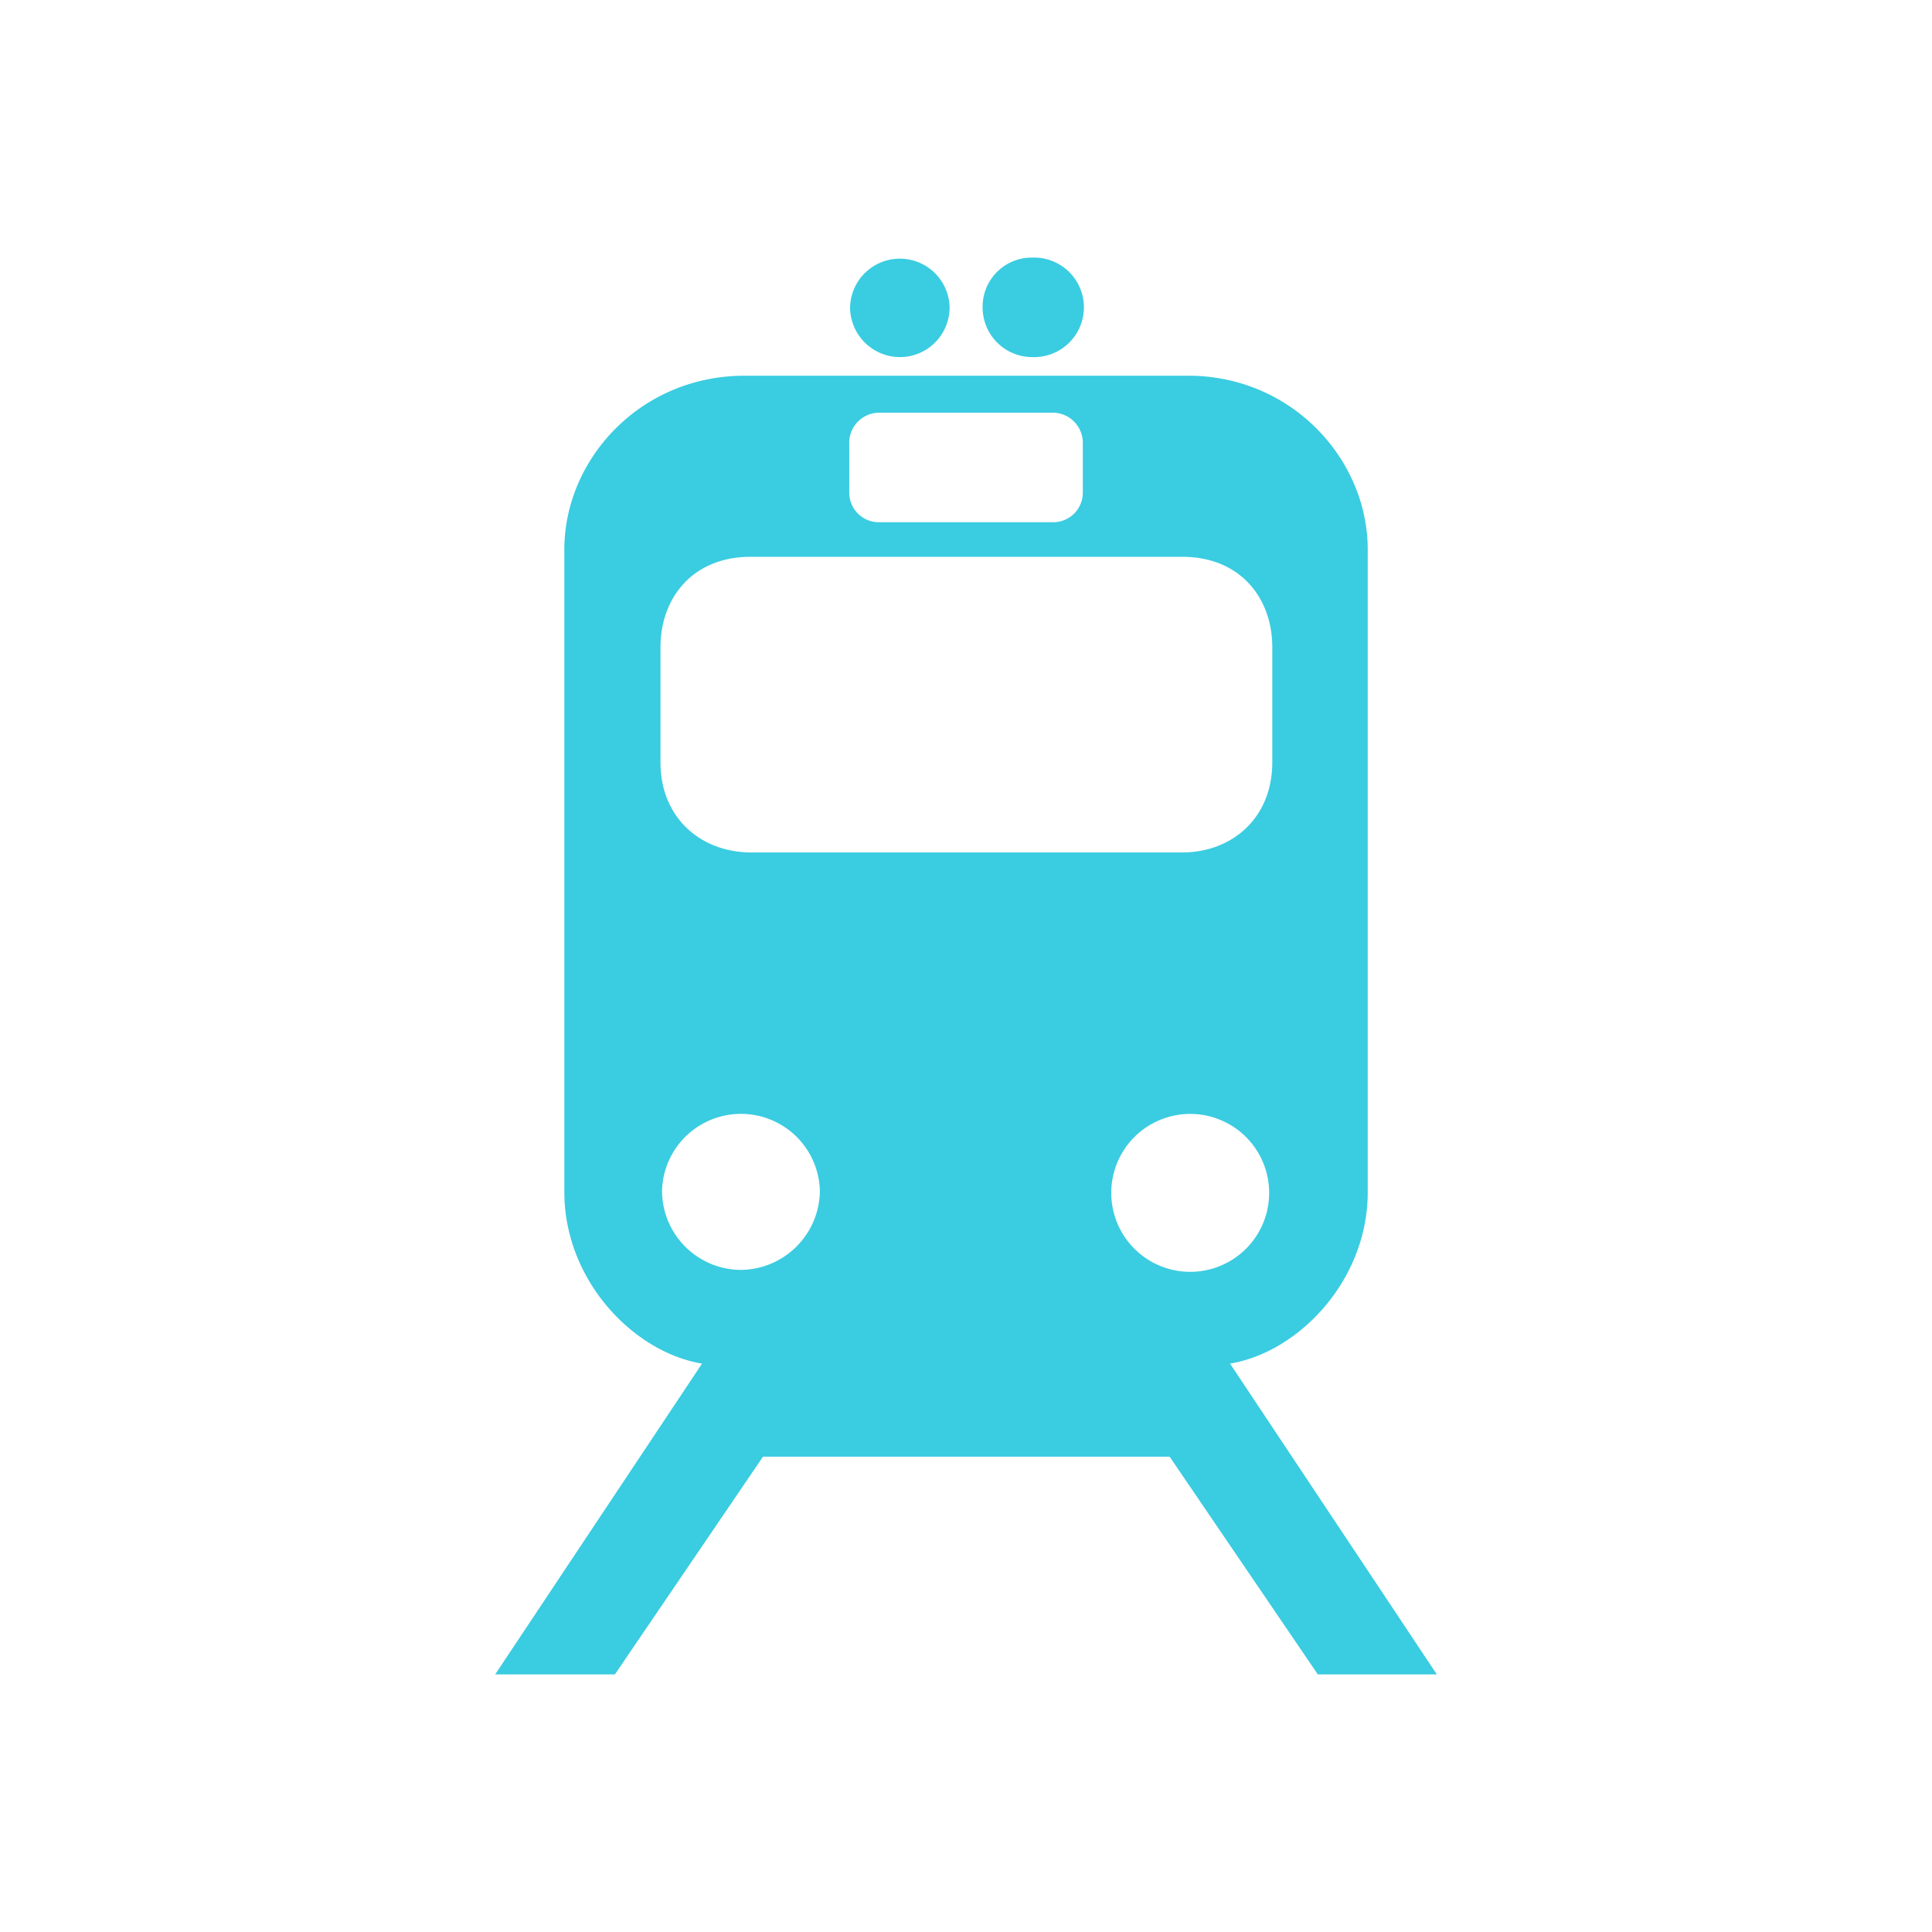 <svg id="Calque_1" data-name="Calque 1" xmlns="http://www.w3.org/2000/svg" viewBox="0 0 300 300"><defs><style>.cls-1{fill:#3acce1;}</style></defs><title>isolated-layout</title><g id="_0a4b4c54-f554-476f-8460-8f9fbd41bb36" data-name="0a4b4c54-f554-476f-8460-8f9fbd41bb36"><path class="cls-1" d="M139.7,55.45A7.76,7.76,0,0,1,132,47.73a7.73,7.73,0,0,1,15.45-.19v.19A7.71,7.71,0,0,1,139.7,55.45Zm20.6,0a7.73,7.73,0,1,0,0-15.45,7.62,7.62,0,0,0-7.72,7.55v.18A7.71,7.71,0,0,0,160.3,55.45ZM191,211.74c10.72-1.78,21.4-13,21.38-26.64V85.34c0-14.06-11.83-27-27.88-27H115.63c-16.15,0-28,12.92-28,27V185.1c0,13.67,10.68,24.86,21.38,26.64L76.89,260H95.48l23-33.81h63.14L204.63,260h18.48ZM131.86,68.67a4.7,4.7,0,0,1,4.59-4.59h27.1a4.69,4.69,0,0,1,4.59,4.59V76.5a4.59,4.59,0,0,1-4.58,4.59H136.45a4.59,4.59,0,0,1-4.58-4.59V68.67ZM115,197.19a12.31,12.31,0,0,1-12.2-12.32,12.26,12.26,0,0,1,24.51,0v0A12.39,12.39,0,0,1,115,197.19Zm1.56-64.82c-7.71-.05-14-5.33-14-14V100.46c0-7.47,4.88-14,14-14h67c9.13,0,14,6.53,14,14v17.91c0,8.67-6.27,14-14,14Zm56,52.51a12.26,12.26,0,0,1,24.51,0v0a12.26,12.26,0,1,1-24.51,0Z"/></g></svg>